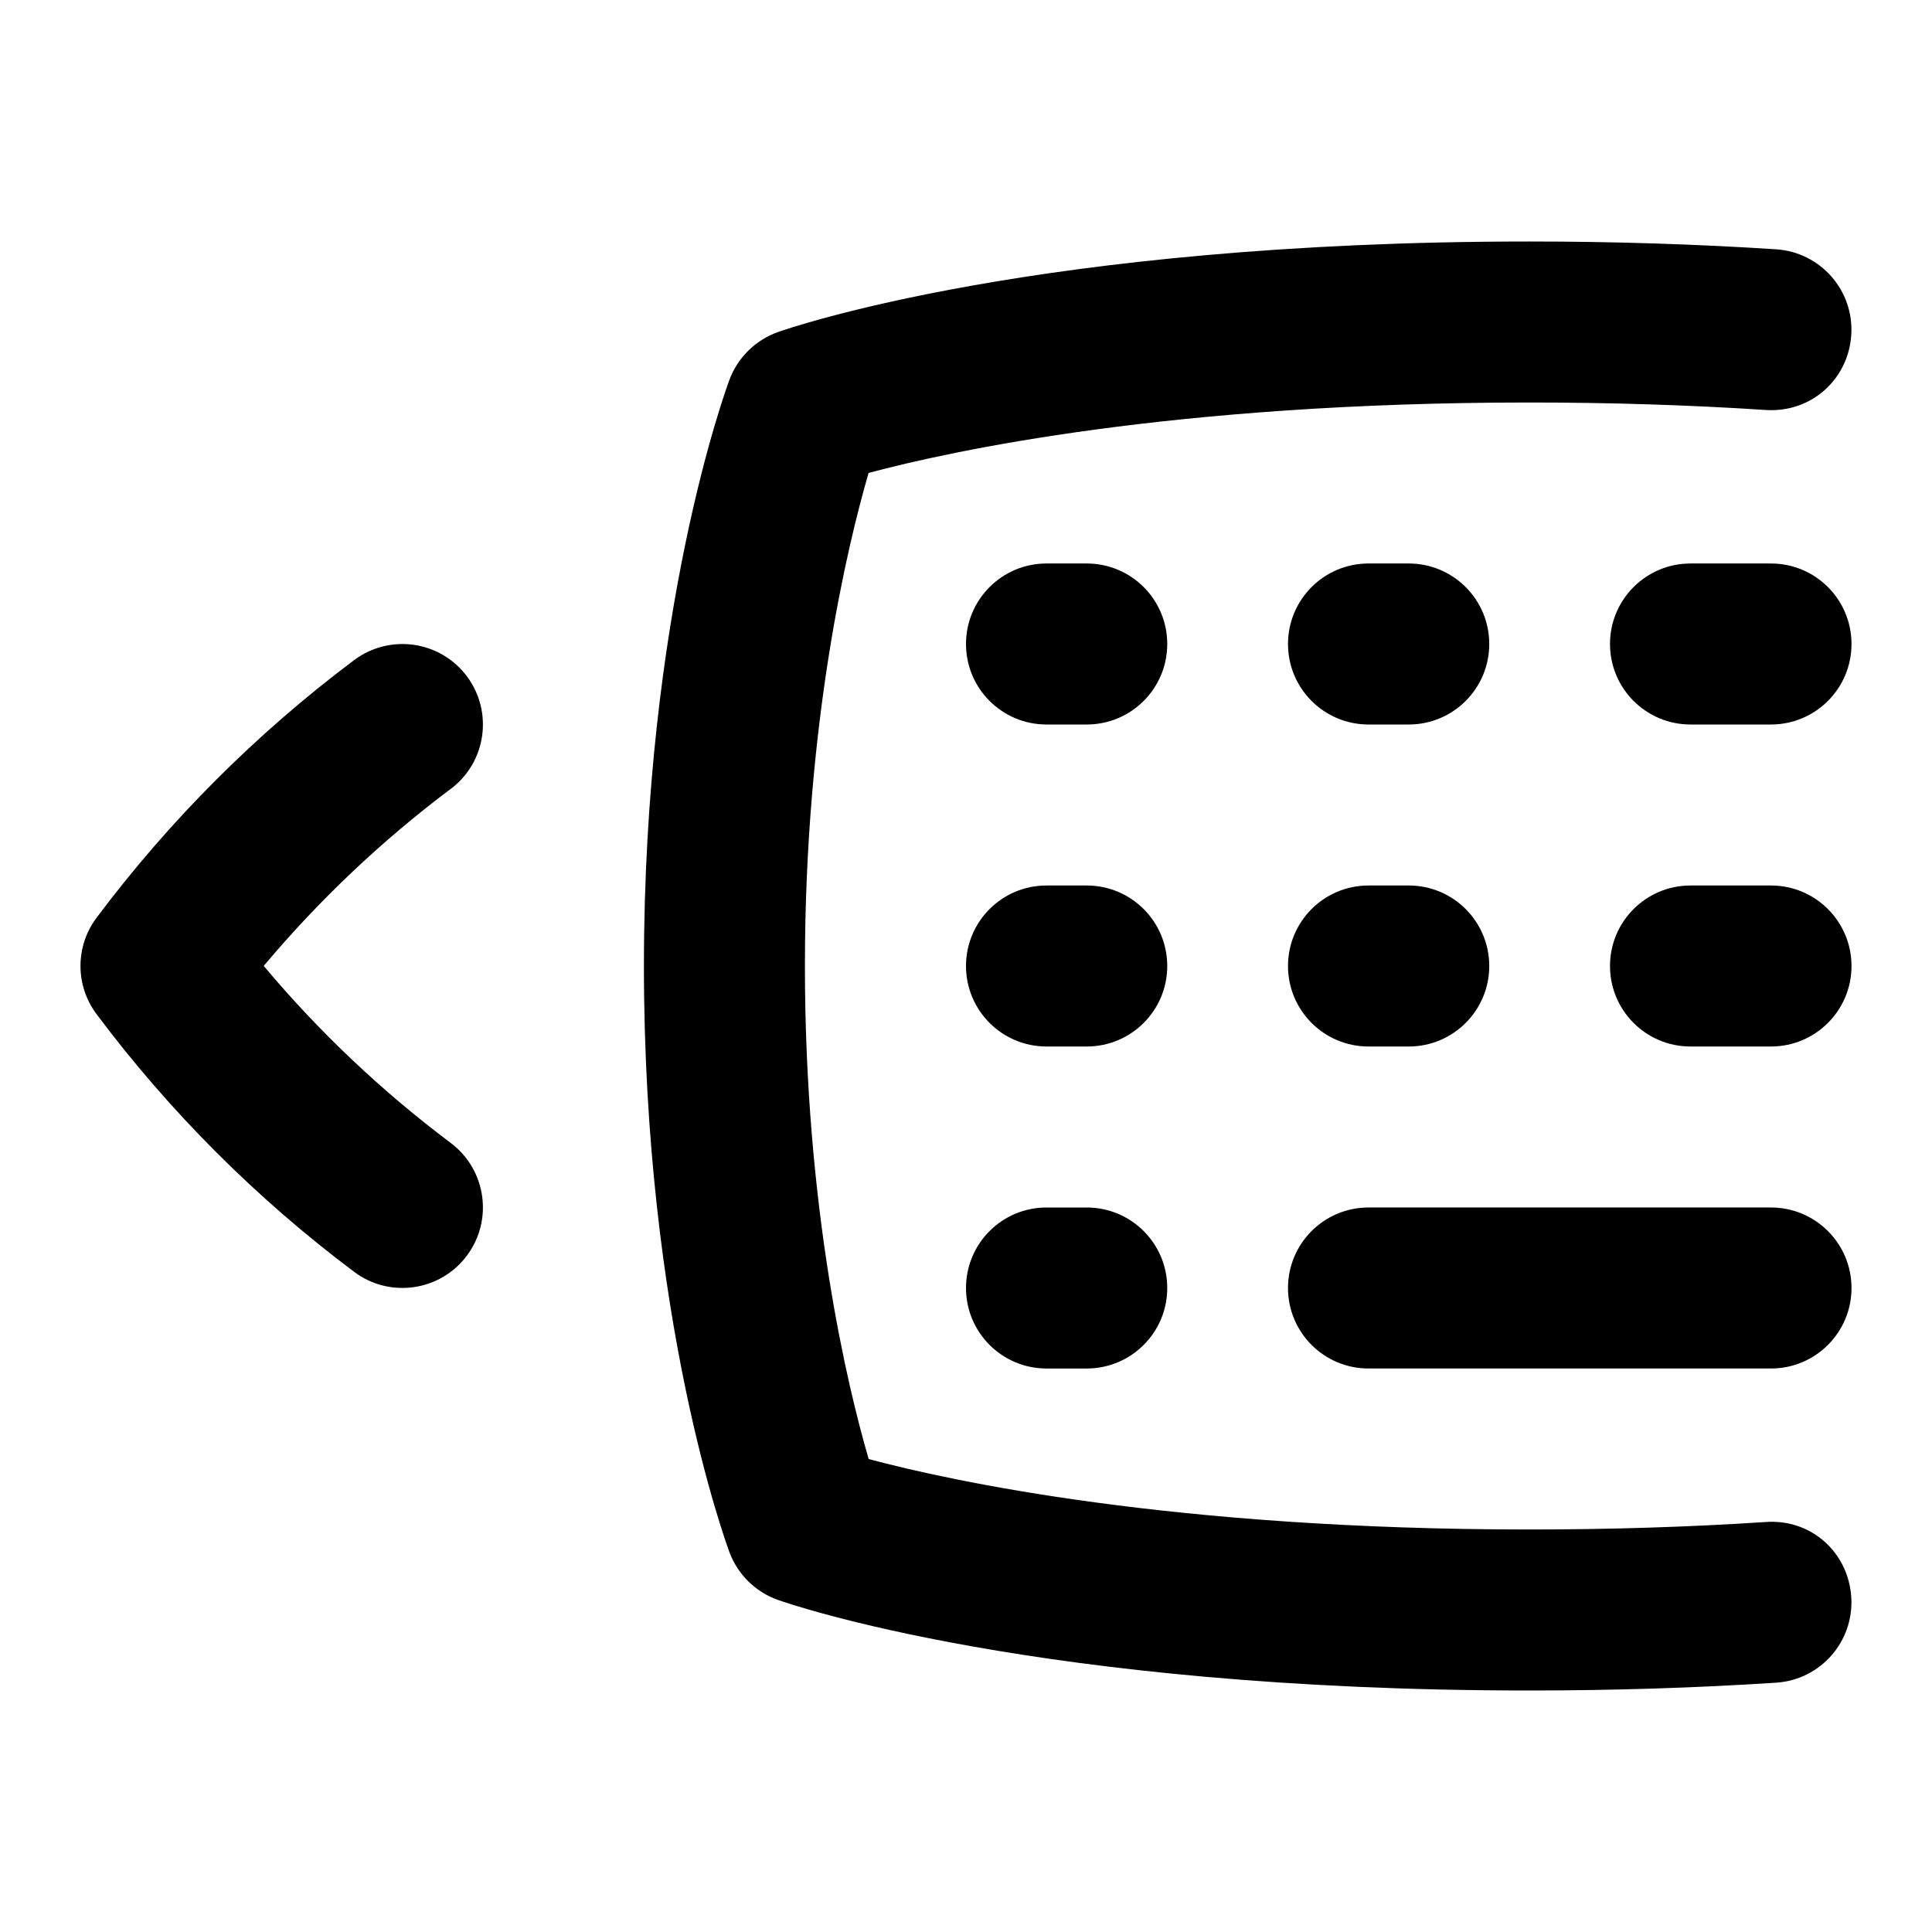 <svg id="Layer_1" viewBox="0 0 24 24" xmlns="http://www.w3.org/2000/svg" data-name="Layer 1"><path d="m14.5 12c0 .552-.447 1-1 1h-.5c-.553 0-1-.448-1-1s.447-1 1-1h.5c.553 0 1 .448 1 1zm-1 3h-.5c-.553 0-1 .448-1 1s.447 1 1 1h.5c.553 0 1-.448 1-1s-.447-1-1-1zm8.5-4h-1c-.553 0-1 .448-1 1s.447 1 1 1h1c.553 0 1-.448 1-1s-.447-1-1-1zm-8.5-4h-.5c-.553 0-1 .448-1 1s.447 1 1 1h.5c.553 0 1-.448 1-1s-.447-1-1-1zm8.5 0h-1c-.553 0-1 .448-1 1s.447 1 1 1h1c.553 0 1-.448 1-1s-.447-1-1-1zm-4.5 4h-.5c-.553 0-1 .448-1 1s.447 1 1 1h.5c.553 0 1-.448 1-1s-.447-1-1-1zm0-4h-.5c-.553 0-1 .448-1 1s.447 1 1 1h.5c.553 0 1-.448 1-1s-.447-1-1-1zm4.5 8h-5c-.553 0-1 .448-1 1s.447 1 1 1h5c.553 0 1-.448 1-1s-.447-1-1-1zm-16.4-5.2c.441-.332.53-.958.199-1.4-.331-.441-.956-.531-1.4-.2-1.215.912-2.291 1.988-3.199 3.2-.267.355-.267.844 0 1.199.908 1.212 1.984 2.289 3.199 3.2.438.33 1.067.245 1.4-.2.331-.441.242-1.068-.199-1.4-.858-.644-1.638-1.382-2.324-2.2.687-.818 1.466-1.556 2.324-2.2zm16.334 9.107c-.942.062-1.931.093-2.935.093-4.429 0-7.182-.601-8.208-.875-.264-.906-.792-3.101-.792-6.125s.528-5.22.791-6.125c1.029-.275 3.782-.875 8.209-.875 1.004 0 1.992.031 2.935.093.568.037 1.028-.383 1.063-.933.036-.551-.382-1.027-.933-1.063-.986-.064-2.018-.097-3.065-.097-6.103 0-9.206 1.079-9.335 1.125-.278.099-.498.315-.602.591-.043.116-1.063 2.887-1.063 7.284s1.021 7.168 1.063 7.284c.104.276.323.492.602.591.129.046 3.232 1.125 9.335 1.125 1.048 0 2.079-.033 3.065-.097.551-.036.969-.512.933-1.063-.035-.551-.493-.974-1.063-.933z"/></svg>